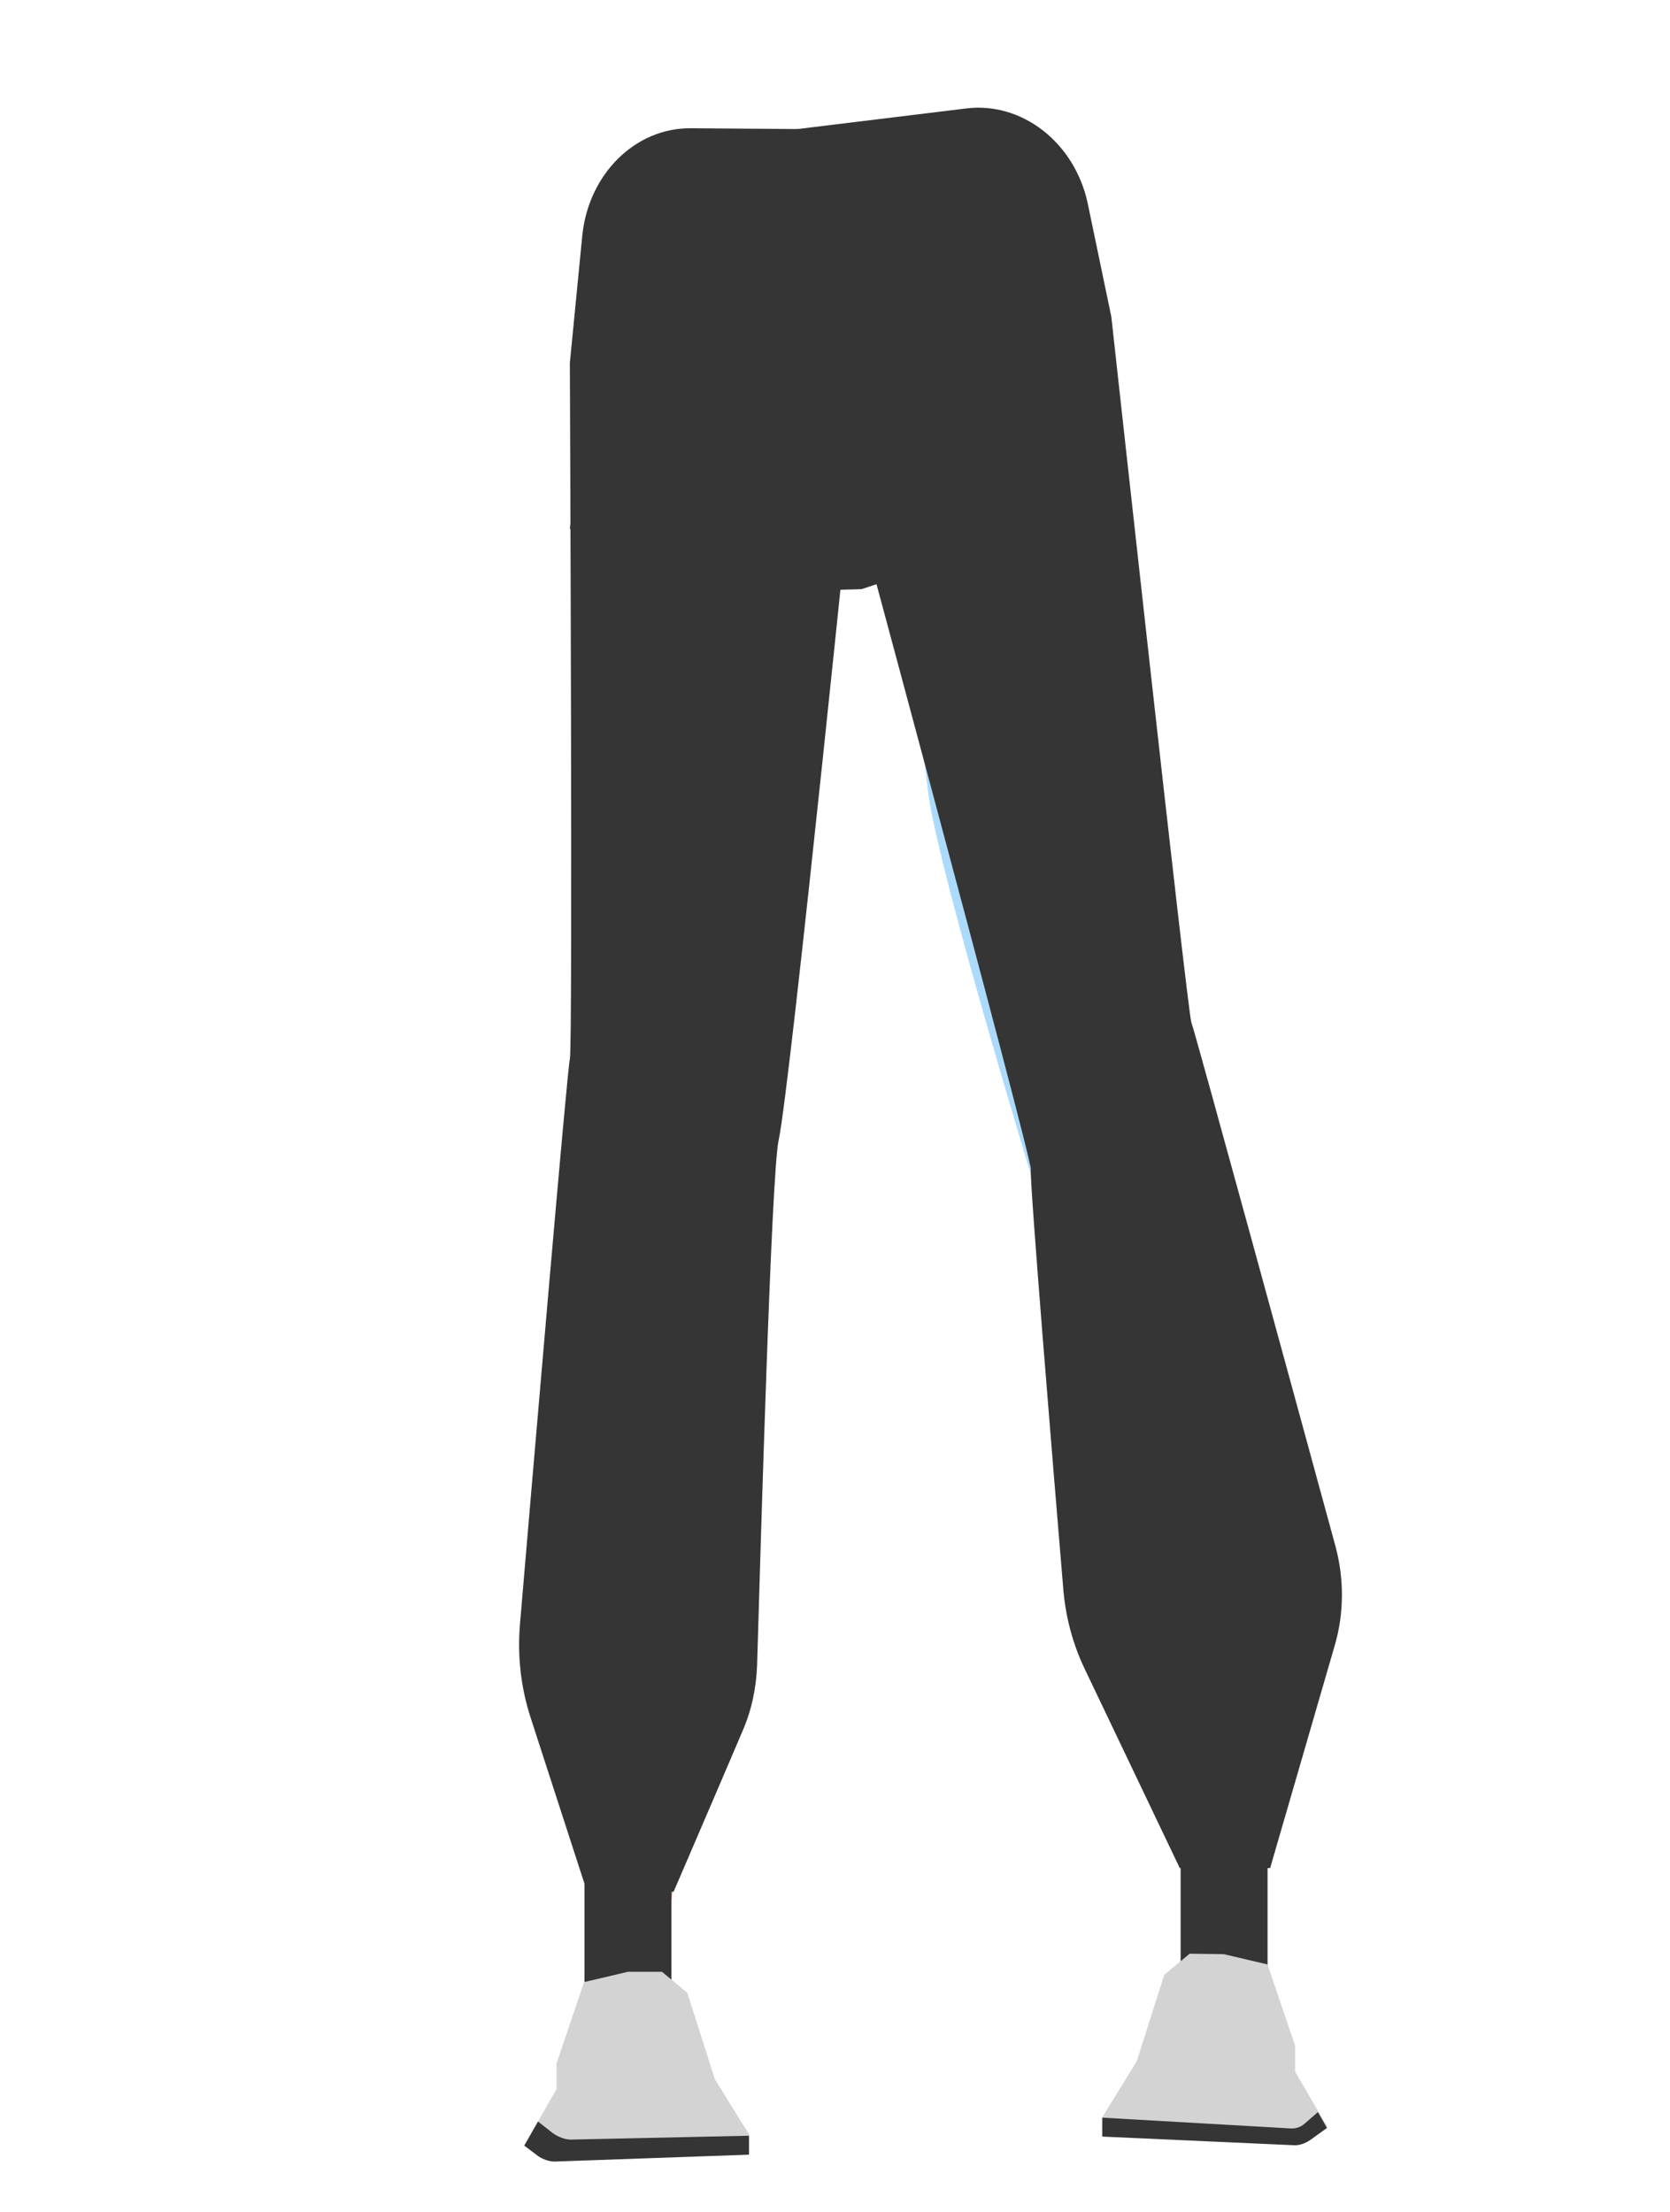 <?xml version="1.0" encoding="utf-8"?>
<!-- Generator: Adobe Illustrator 26.0.3, SVG Export Plug-In . SVG Version: 6.00 Build 0)  -->
<svg version="1.1" id="Calque_1" xmlns="http://www.w3.org/2000/svg" xmlns:xlink="http://www.w3.org/1999/xlink" x="0px" y="0px"
	 viewBox="0 0 388 514" style="enable-background:new 0 0 388 514;" xml:space="preserve">
<style type="text/css">
	.st0{fill:#D68F72;}
	.st1{fill:#ACDAFB;}
	.st2{fill:#FD8C75;}
	.st3{fill:#54B2F6;}
	.st4{fill:#353535;}
	.st5{fill:#D3D3D3;}
</style>
<path class="st0" d="M155.8,60c6.9,29.1,43.7,75.8,43.7,75.8s38-46.6,44.8-75.8"/>
<path class="st1" d="M141.9,284.9c1.2,10.9,8.5,19.2,16.9,19.4l0,0c8.1,0.2,15.1-7.1,16.6-17.4c0,0,8.8-73.4,9-99.7
	c0-6.2-1.6-24.9-1.6-24.9l-3.9-43.5c0,0-2.8-20.5-19.5-23c-19.3-2.9-19.6,10.5-19.6,10.5s-6.2,69-6,90.9
	C134,217.4,141.9,284.9,141.9,284.9z"/>
<path class="st1" d="M275.7,276.8c0.8,11-4.9,20.4-13.2,22.1l0,0c-8,1.6-16.1-4.3-19.4-14.2c0,0-21.8-70.6-26.8-96.5
	c-1.2-6.1-2.9-24.8-2.9-24.8l-3.9-43.5c0,0-1-20.7,15.1-26.1c18.5-6.3,21.2,6.8,21.2,6.8s18.5,66.8,22.2,88.3
	C271.4,208.9,275.7,276.8,275.7,276.8z"/>
<path class="st2" d="M155.9,267.7c-9.2-0.3-14.9,4.5-16.7,12.5c0,0-3.4,36.3-4.5,51.5c-1.7,24.5-1.5,74.7,1.2,99.2
	c0.6,5.3,1.7,21.4,1.7,21.4c0.3,4.6,4,8.3,8.6,8.5l0,0c4.6-0.2,8.3-3.7,8.7-8.3c0,0,1.8-18.4,2.7-24.6c3.4-22.2,13-66,14.7-88.3
	c1-13.5,0.6-54.8,0.6-54.8C172.6,271.3,163.7,268.2,155.9,267.7L155.9,267.7z"/>
<path class="st2" d="M262.9,259.9c9.1-1.3,15.1,2.9,17.7,10.8c0,0,7.5,34.3,9.9,49.7c3.8,24.6,3.4,122,3.4,122
	c0.1,4.9,0.2,11.4-4.2,11.9l0,0c-4.4,0.5-9.8-1.5-10.7-6.2c0,0-22.2-91-25.9-113.4c-2.2-13.5-5.5-55.4-5.5-55.4
	C246.7,265.6,255.2,261.4,262.9,259.9L262.9,259.9z"/>
<path class="st0" d="M89.7,11.8L89.7,11.8"/>
<path class="st3" d="M259.6,385.1l32.1-13.4c1.3-1.9,0.3,38.7,0.3,38.7l-23.5,6.6L259.6,385.1z"/>
<rect x="135.8" y="415.9" class="st4" width="20.2" height="58"/>
<path class="st5" d="M145.9,458.2l-10.2,2.4l-6.4,18.9v6l-7.4,12.9c0,0,5,3.8,7.2,3s45-0.9,45-0.9v-4.4l-8-12.9l-6.4-20.1l-5.9-4.9
	L145.9,458.2L145.9,458.2z"/>
<rect x="274.3" y="411.7" class="st4" width="20.2" height="58"/>
<path class="st5" d="M284.3,454.1l10.2,2.4l6.4,18.9v6l7.5,12.9c0,0-4.6,3.1-6.8,2.3c-2.2-0.8-45.5-0.3-45.5-0.3V492l8-13l6.4-20.1
	l5.9-4.9L284.3,454.1L284.3,454.1z"/>
<path class="st4" d="M132.4,84.3c0,2.4,0.7,159.3,0,161.8c-0.6,2.1-8.8,98.4-11.6,131.4c-0.6,7.3,0.2,14.5,2.4,21.4l13.2,40.7h20.1
	c0,0,10.6-24.6,16-37.3c2.1-4.8,3.2-10,3.4-15.3c0.8-27,3.3-114.4,5-122c2.7-12.2,18.4-167.4,18.4-167.4V30.1l-38.8-0.3
	c-12.9-0.1-23.7,10.6-25.2,24.8L132.4,84.3z"/>
<path class="st4" d="M258.2,73.6c0.3,2.6,17.7,161.5,18.6,164c0.8,2,24.8,89.9,33.5,121.8c2,7.5,2,15.5-0.2,23l-15,51.7l-21,0
	l-22-46.1c-2.9-6-4.6-12.5-5.1-19.2c-2.2-26.3-7.9-95.4-7.5-97.1c0.4-2-46.9-176.9-46.9-176.9L185.2,30l39.3-4.8
	c13-1.6,25.2,8,28.2,22L258.2,73.6z"/>
<path class="st4" d="M127.8,495.2L125,493l-3.2,5.6l3.2,2.4c1.1,0.8,2.6,1.3,3.9,1.3l45.1-1.6v-4.4l-41.6,0.9
	C130.9,497.1,129.2,496.4,127.8,495.2z"/>
<path class="st4" d="M256.1,492.1v4.4l44.4,2c1.4,0.1,2.7-0.4,3.9-1.2l3.9-2.8l-2.1-3.7l-3.1,2.7c-0.9,0.8-2.1,1.2-3.3,1.1
	L256.1,492.1z"/>
<g id="Calque_1_00000123442838611688334130000007941148407883067834_">
	<path class="st4" d="M258.2,121.7c-19.4,2.1-37,8.3-58,15.2c0,0-9.6,0.4-9-0.1l-58.8-13.9l4.9-48.5c0.9-8.9,8.4-15.6,17.2-15.6h83
		c9.1,0,16.7,7.1,17.3,16.1L258.2,121.7z"/>
</g>
</svg>
